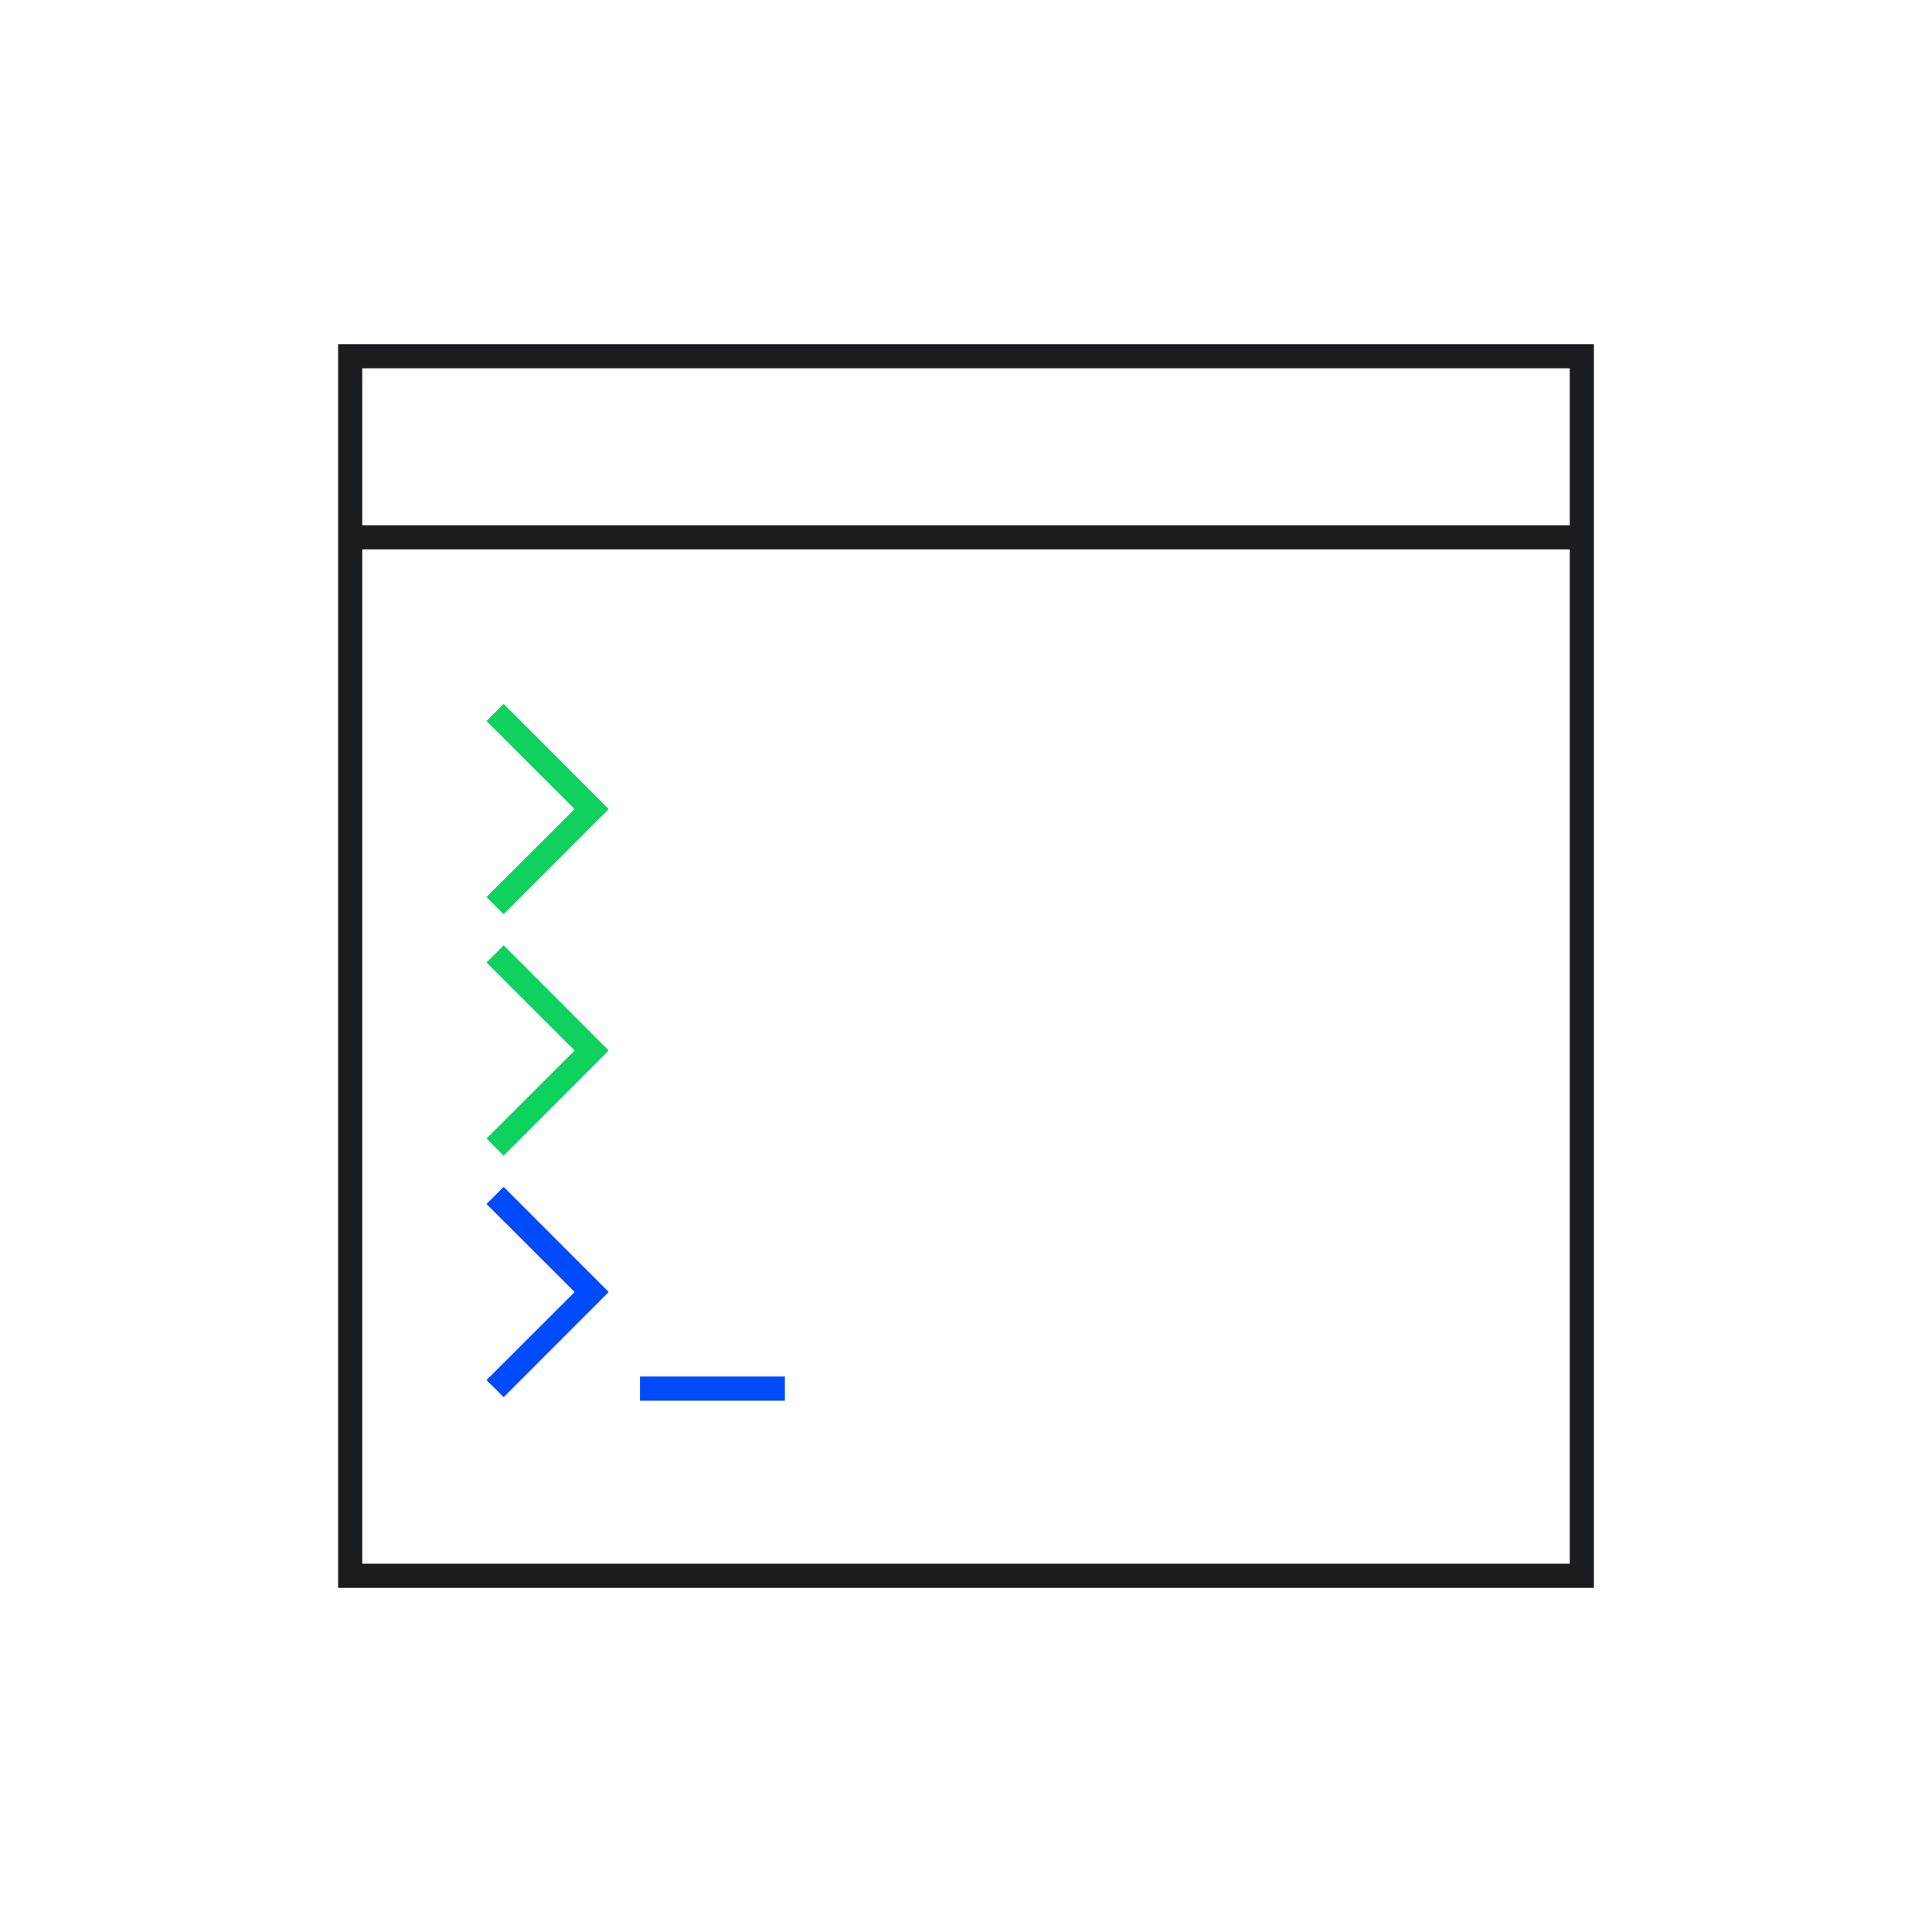<svg xmlns="http://www.w3.org/2000/svg" viewBox="0 0 160 160"><defs><style>.cls-1{fill:#1b1c1d;}.cls-2{fill:#0fd15d;}.cls-3{fill:#004bff;}</style></defs><g id="_6" data-name="6"><path class="cls-1" d="M132,131.5H28V28.5H132Zm-102-2H130v-99H30Z"/><rect class="cls-1" x="28.5" y="43.5" width="102" height="2"/><polygon class="cls-2" points="41.71 75.71 40.29 74.29 47.59 67 40.29 59.71 41.71 58.29 50.41 67 41.71 75.71"/><polygon class="cls-2" points="41.71 95.71 40.29 94.29 47.59 87 40.29 79.71 41.71 78.29 50.41 87 41.71 95.71"/><polygon class="cls-3" points="41.71 115.71 40.29 114.29 47.59 107 40.29 99.71 41.71 98.29 50.41 107 41.71 115.71"/><rect class="cls-3" x="53" y="114" width="12" height="2"/></g></svg>